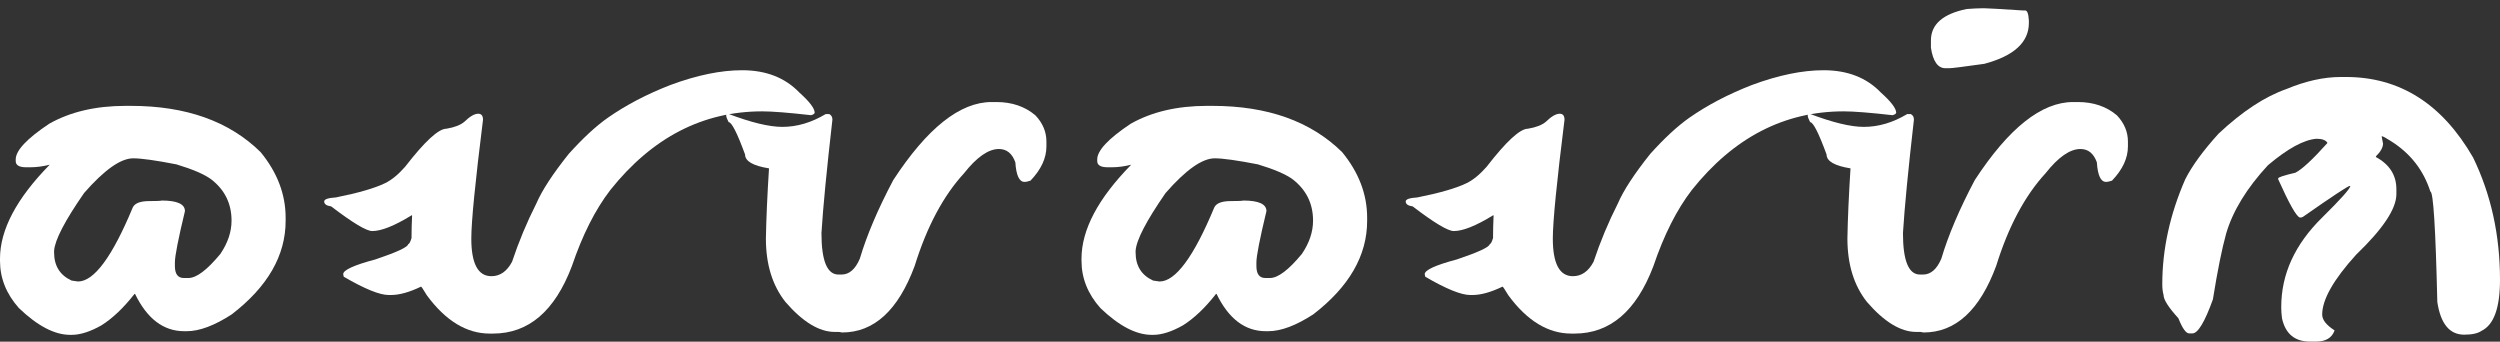 <svg width="300" height="41" viewBox="0 0 300 41" fill="none" xmlns="http://www.w3.org/2000/svg">
<rect x="0" y="0" width="300" height="41" fill="#333333" stroke="none"/>
<path d="M15.066 12.704H15.702C22.325 12.704 27.515 14.554 31.272 18.252C33.275 20.694 34.276 23.318 34.276 26.125V26.498C34.276 30.665 32.12 34.407 27.807 37.726C25.731 39.071 23.933 39.744 22.412 39.744H22.105C19.62 39.744 17.654 38.252 16.206 35.27H16.14C14.839 36.937 13.516 38.194 12.171 39.042C10.826 39.802 9.634 40.182 8.596 40.182H8.421C6.55 40.182 4.496 39.108 2.259 36.959C0.753 35.263 0 33.377 0 31.301V31.038C0 27.573 1.988 23.815 5.965 19.766C5.146 19.97 4.371 20.073 3.64 20.073H3.136C2.303 20.073 1.886 19.824 1.886 19.327V19.13C1.886 18.062 3.224 16.637 5.899 14.853C8.428 13.421 11.484 12.704 15.066 12.704ZM6.491 30.095V30.292C6.491 31.9 7.193 33.026 8.596 33.669L9.364 33.779C11.279 33.779 13.465 30.826 15.921 24.919C16.155 24.393 16.82 24.13 17.917 24.13C18.808 24.13 19.306 24.108 19.408 24.064C21.265 24.064 22.193 24.488 22.193 25.336C21.389 28.669 20.987 30.723 20.987 31.498V31.915C20.987 32.88 21.345 33.362 22.061 33.362H22.61C23.575 33.362 24.854 32.397 26.447 30.467C27.339 29.151 27.785 27.821 27.785 26.476C27.785 24.444 26.981 22.799 25.373 21.542C24.554 20.928 23.151 20.321 21.162 19.722C18.677 19.239 16.952 18.998 15.987 18.998C14.481 18.998 12.515 20.387 10.088 23.165C7.778 26.498 6.579 28.808 6.491 30.095Z" fill="white"/>
<path d="M89.057 8.428C91.922 8.428 94.21 9.32 95.921 11.103C97.149 12.2 97.763 13.011 97.763 13.537C97.734 13.655 97.588 13.749 97.325 13.823C94.605 13.516 92.653 13.362 91.469 13.362C84.335 13.362 78.26 16.505 73.246 22.792C71.433 25.146 69.89 28.201 68.618 31.959C66.572 37.339 63.421 40.029 59.167 40.029H58.772C55.994 40.029 53.48 38.501 51.228 35.445C50.804 34.744 50.57 34.393 50.526 34.393C49.137 35.065 47.931 35.401 46.908 35.401H46.645C45.563 35.401 43.765 34.671 41.25 33.209L41.184 32.901C41.184 32.404 42.478 31.812 45.066 31.125C47.668 30.248 48.977 29.634 48.991 29.283C49.108 29.283 49.24 29.042 49.386 28.559V28.209C49.386 27.624 49.408 26.834 49.452 25.84H49.386C47.339 27.098 45.767 27.726 44.671 27.726C43.969 27.726 42.325 26.739 39.737 24.766C39.181 24.692 38.904 24.495 38.904 24.174C38.904 23.91 39.371 23.75 40.307 23.691C43.012 23.15 44.978 22.58 46.206 21.98C46.996 21.6 47.8 20.942 48.618 20.007C50.972 16.966 52.624 15.445 53.575 15.445C54.539 15.285 55.256 15.007 55.724 14.612C56.382 13.969 56.937 13.647 57.39 13.647C57.77 13.647 57.961 13.888 57.961 14.371C57.025 21.856 56.557 26.608 56.557 28.625C56.557 31.637 57.361 33.143 58.969 33.143C60.007 33.143 60.833 32.565 61.447 31.41C62.252 28.998 63.224 26.666 64.364 24.415C65.037 22.85 66.33 20.869 68.246 18.472C69.942 16.586 71.506 15.138 72.939 14.13C75.117 12.609 77.617 11.301 80.439 10.204C83.626 9.02 86.499 8.428 89.057 8.428Z" fill="white"/>
<path d="M118.991 12.244H119.561C121.433 12.244 122.997 12.777 124.254 13.845C125.132 14.78 125.57 15.825 125.57 16.98V17.573C125.57 18.976 124.934 20.343 123.662 21.674C123.355 21.776 123.136 21.827 123.004 21.827H122.939C122.31 21.827 121.944 21.045 121.842 19.48C121.462 18.413 120.804 17.88 119.868 17.88C118.611 17.88 117.215 18.852 115.68 20.796C113.194 23.501 111.221 27.207 109.759 31.915C107.785 37.236 104.883 39.897 101.053 39.897L100.68 39.831H100.175C98.304 39.831 96.33 38.633 94.254 36.235C92.69 34.261 91.908 31.725 91.908 28.625C91.952 26.228 92.076 23.421 92.281 20.204C90.365 19.897 89.408 19.342 89.408 18.538C88.458 15.95 87.8 14.656 87.434 14.656C87.244 14.276 87.149 14.027 87.149 13.91V13.779C87.164 13.676 87.215 13.625 87.303 13.625C90.095 14.693 92.288 15.226 93.882 15.226C95.636 15.226 97.368 14.714 99.079 13.691H99.517C99.766 13.823 99.89 14.042 99.89 14.349C99.203 20.358 98.765 24.897 98.575 27.967C98.575 31.286 99.254 32.945 100.614 32.945H100.987C101.908 32.945 102.639 32.309 103.18 31.038C104.013 28.23 105.351 25.087 107.193 21.608C111.272 15.365 115.205 12.244 118.991 12.244Z" fill="white"/>
<path d="M144.846 12.704H145.482C152.105 12.704 157.295 14.554 161.053 18.252C163.056 20.694 164.057 23.318 164.057 26.125V26.498C164.057 30.665 161.901 34.407 157.588 37.726C155.512 39.071 153.713 39.744 152.193 39.744H151.886C149.401 39.744 147.434 38.252 145.987 35.27H145.921C144.62 36.937 143.297 38.194 141.952 39.042C140.607 39.802 139.415 40.182 138.377 40.182H138.202C136.33 40.182 134.276 39.108 132.039 36.959C130.534 35.263 129.781 33.377 129.781 31.301V31.038C129.781 27.573 131.769 23.815 135.746 19.766C134.927 19.97 134.152 20.073 133.421 20.073H132.917C132.083 20.073 131.667 19.824 131.667 19.327V19.13C131.667 18.062 133.004 16.637 135.68 14.853C138.209 13.421 141.265 12.704 144.846 12.704ZM136.272 30.095V30.292C136.272 31.9 136.974 33.026 138.377 33.669L139.145 33.779C141.06 33.779 143.246 30.826 145.702 24.919C145.936 24.393 146.601 24.13 147.697 24.13C148.589 24.13 149.086 24.108 149.189 24.064C151.045 24.064 151.974 24.488 151.974 25.336C151.17 28.669 150.768 30.723 150.768 31.498V31.915C150.768 32.88 151.126 33.362 151.842 33.362H152.39C153.355 33.362 154.635 32.397 156.228 30.467C157.12 29.151 157.566 27.821 157.566 26.476C157.566 24.444 156.762 22.799 155.154 21.542C154.335 20.928 152.931 20.321 150.943 19.722C148.458 19.239 146.732 18.998 145.768 18.998C144.262 18.998 142.295 20.387 139.868 23.165C137.558 26.498 136.36 28.808 136.272 30.095Z" fill="white"/>
<path d="M218.838 8.428C221.703 8.428 223.991 9.32 225.702 11.103C226.93 12.2 227.544 13.011 227.544 13.537C227.515 13.655 227.368 13.749 227.105 13.823C224.386 13.516 222.434 13.362 221.25 13.362C214.115 13.362 208.041 16.505 203.026 22.792C201.213 25.146 199.671 28.201 198.399 31.959C196.352 37.339 193.202 40.029 188.947 40.029H188.553C185.775 40.029 183.26 38.501 181.009 35.445C180.585 34.744 180.351 34.393 180.307 34.393C178.918 35.065 177.712 35.401 176.689 35.401H176.425C175.344 35.401 173.545 34.671 171.031 33.209L170.965 32.901C170.965 32.404 172.259 31.812 174.846 31.125C177.449 30.248 178.757 29.634 178.772 29.283C178.889 29.283 179.02 29.042 179.167 28.559V28.209C179.167 27.624 179.189 26.834 179.232 25.84H179.167C177.12 27.098 175.548 27.726 174.452 27.726C173.75 27.726 172.105 26.739 169.518 24.766C168.962 24.692 168.684 24.495 168.684 24.174C168.684 23.91 169.152 23.75 170.088 23.691C172.792 23.15 174.759 22.58 175.987 21.98C176.776 21.6 177.58 20.942 178.399 20.007C180.753 16.966 182.405 15.445 183.355 15.445C184.32 15.285 185.037 15.007 185.504 14.612C186.162 13.969 186.718 13.647 187.171 13.647C187.551 13.647 187.741 13.888 187.741 14.371C186.806 21.856 186.338 26.608 186.338 28.625C186.338 31.637 187.142 33.143 188.75 33.143C189.788 33.143 190.614 32.565 191.228 31.41C192.032 28.998 193.004 26.666 194.145 24.415C194.817 22.85 196.111 20.869 198.026 18.472C199.722 16.586 201.287 15.138 202.719 14.13C204.898 12.609 207.398 11.301 210.219 10.204C213.406 9.02 216.279 8.428 218.838 8.428Z" fill="white"/>
<path d="M248.772 12.244H249.342C251.213 12.244 252.778 12.777 254.035 13.845C254.912 14.78 255.351 15.825 255.351 16.98V17.573C255.351 18.976 254.715 20.343 253.443 21.674C253.136 21.776 252.917 21.827 252.785 21.827H252.719C252.091 21.827 251.725 21.045 251.623 19.48C251.243 18.413 250.585 17.88 249.649 17.88C248.392 17.88 246.996 18.852 245.461 20.796C242.975 23.501 241.001 27.207 239.539 31.915C237.566 37.236 234.664 39.897 230.833 39.897L230.461 39.831H229.956C228.085 39.831 226.111 38.633 224.035 36.235C222.471 34.261 221.689 31.725 221.689 28.625C221.732 26.228 221.857 23.421 222.061 20.204C220.146 19.897 219.189 19.342 219.189 18.538C218.238 15.95 217.58 14.656 217.215 14.656C217.025 14.276 216.93 14.027 216.93 13.91V13.779C216.944 13.676 216.996 13.625 217.083 13.625C219.876 14.693 222.069 15.226 223.662 15.226C225.417 15.226 227.149 14.714 228.86 13.691H229.298C229.547 13.823 229.671 14.042 229.671 14.349C228.984 20.358 228.545 24.897 228.355 27.967C228.355 31.286 229.035 32.945 230.395 32.945H230.768C231.689 32.945 232.42 32.309 232.961 31.038C233.794 28.23 235.132 25.087 236.974 21.608C241.053 15.365 244.985 12.244 248.772 12.244Z" fill="white"/>
<path d="M237.763 0.994H238.202C238.523 0.994 240.044 1.081 242.763 1.257H243.026C243.275 1.257 243.421 1.666 243.465 2.485V2.748C243.465 5.073 241.681 6.71 238.114 7.66C235.629 8.011 234.225 8.187 233.904 8.187H233.465C232.544 8.187 231.959 7.368 231.711 5.73V4.853C231.711 2.923 233.143 1.666 236.009 1.081C236.798 1.023 237.383 0.994 237.763 0.994Z" fill="white"/>
<path d="M280.899 9.239H281.513C287.975 9.239 293.063 12.463 296.776 18.91C298.925 23.34 300 28.23 300 33.581C300 36.944 299.262 38.983 297.785 39.7C297.346 40.007 296.652 40.16 295.702 40.16C293.947 40.16 292.873 38.852 292.478 36.235C292.273 27.404 291.996 22.989 291.645 22.989C290.826 20.431 289.262 18.421 286.952 16.959C286.323 16.549 285.943 16.345 285.811 16.345V16.432C285.914 16.915 285.965 17.185 285.965 17.244C285.95 17.712 285.665 18.216 285.11 18.757V18.845C286.747 19.736 287.566 21.023 287.566 22.704V23.296C287.566 25.051 285.958 27.47 282.741 30.555C280.022 33.552 278.662 35.95 278.662 37.748C278.662 38.377 279.152 39.005 280.132 39.634V39.7C279.81 40.562 279.064 40.994 277.895 40.994H277.215C275.373 40.994 274.247 40.058 273.838 38.187C273.779 37.675 273.75 37.273 273.75 36.98V36.827C273.75 32.894 275.387 29.32 278.662 26.103C280.914 23.881 282.039 22.616 282.039 22.309H281.974C281.769 22.309 279.898 23.545 276.36 26.016C276.272 26.074 276.17 26.103 276.053 26.103H275.987C275.577 26.001 274.708 24.466 273.377 21.498V21.41C273.406 21.264 274.094 21.038 275.439 20.73C276.228 20.336 277.507 19.151 279.276 17.178V17.112C279.072 16.805 278.64 16.651 277.982 16.651C276.462 16.768 274.518 17.828 272.149 19.831C269.62 22.565 267.953 25.285 267.149 27.989C266.637 29.817 266.104 32.463 265.548 35.928C264.569 38.647 263.75 40.007 263.092 40.007H262.697C262.317 40.007 261.886 39.4 261.404 38.187C260.219 36.886 259.627 35.957 259.627 35.401C259.525 35.036 259.474 34.605 259.474 34.108C259.474 29.912 260.395 25.709 262.237 21.498C263.056 19.89 264.386 18.07 266.228 16.038C269.064 13.377 271.776 11.593 274.364 10.687C276.674 9.722 278.852 9.239 280.899 9.239Z" fill="white"/>
</svg>
